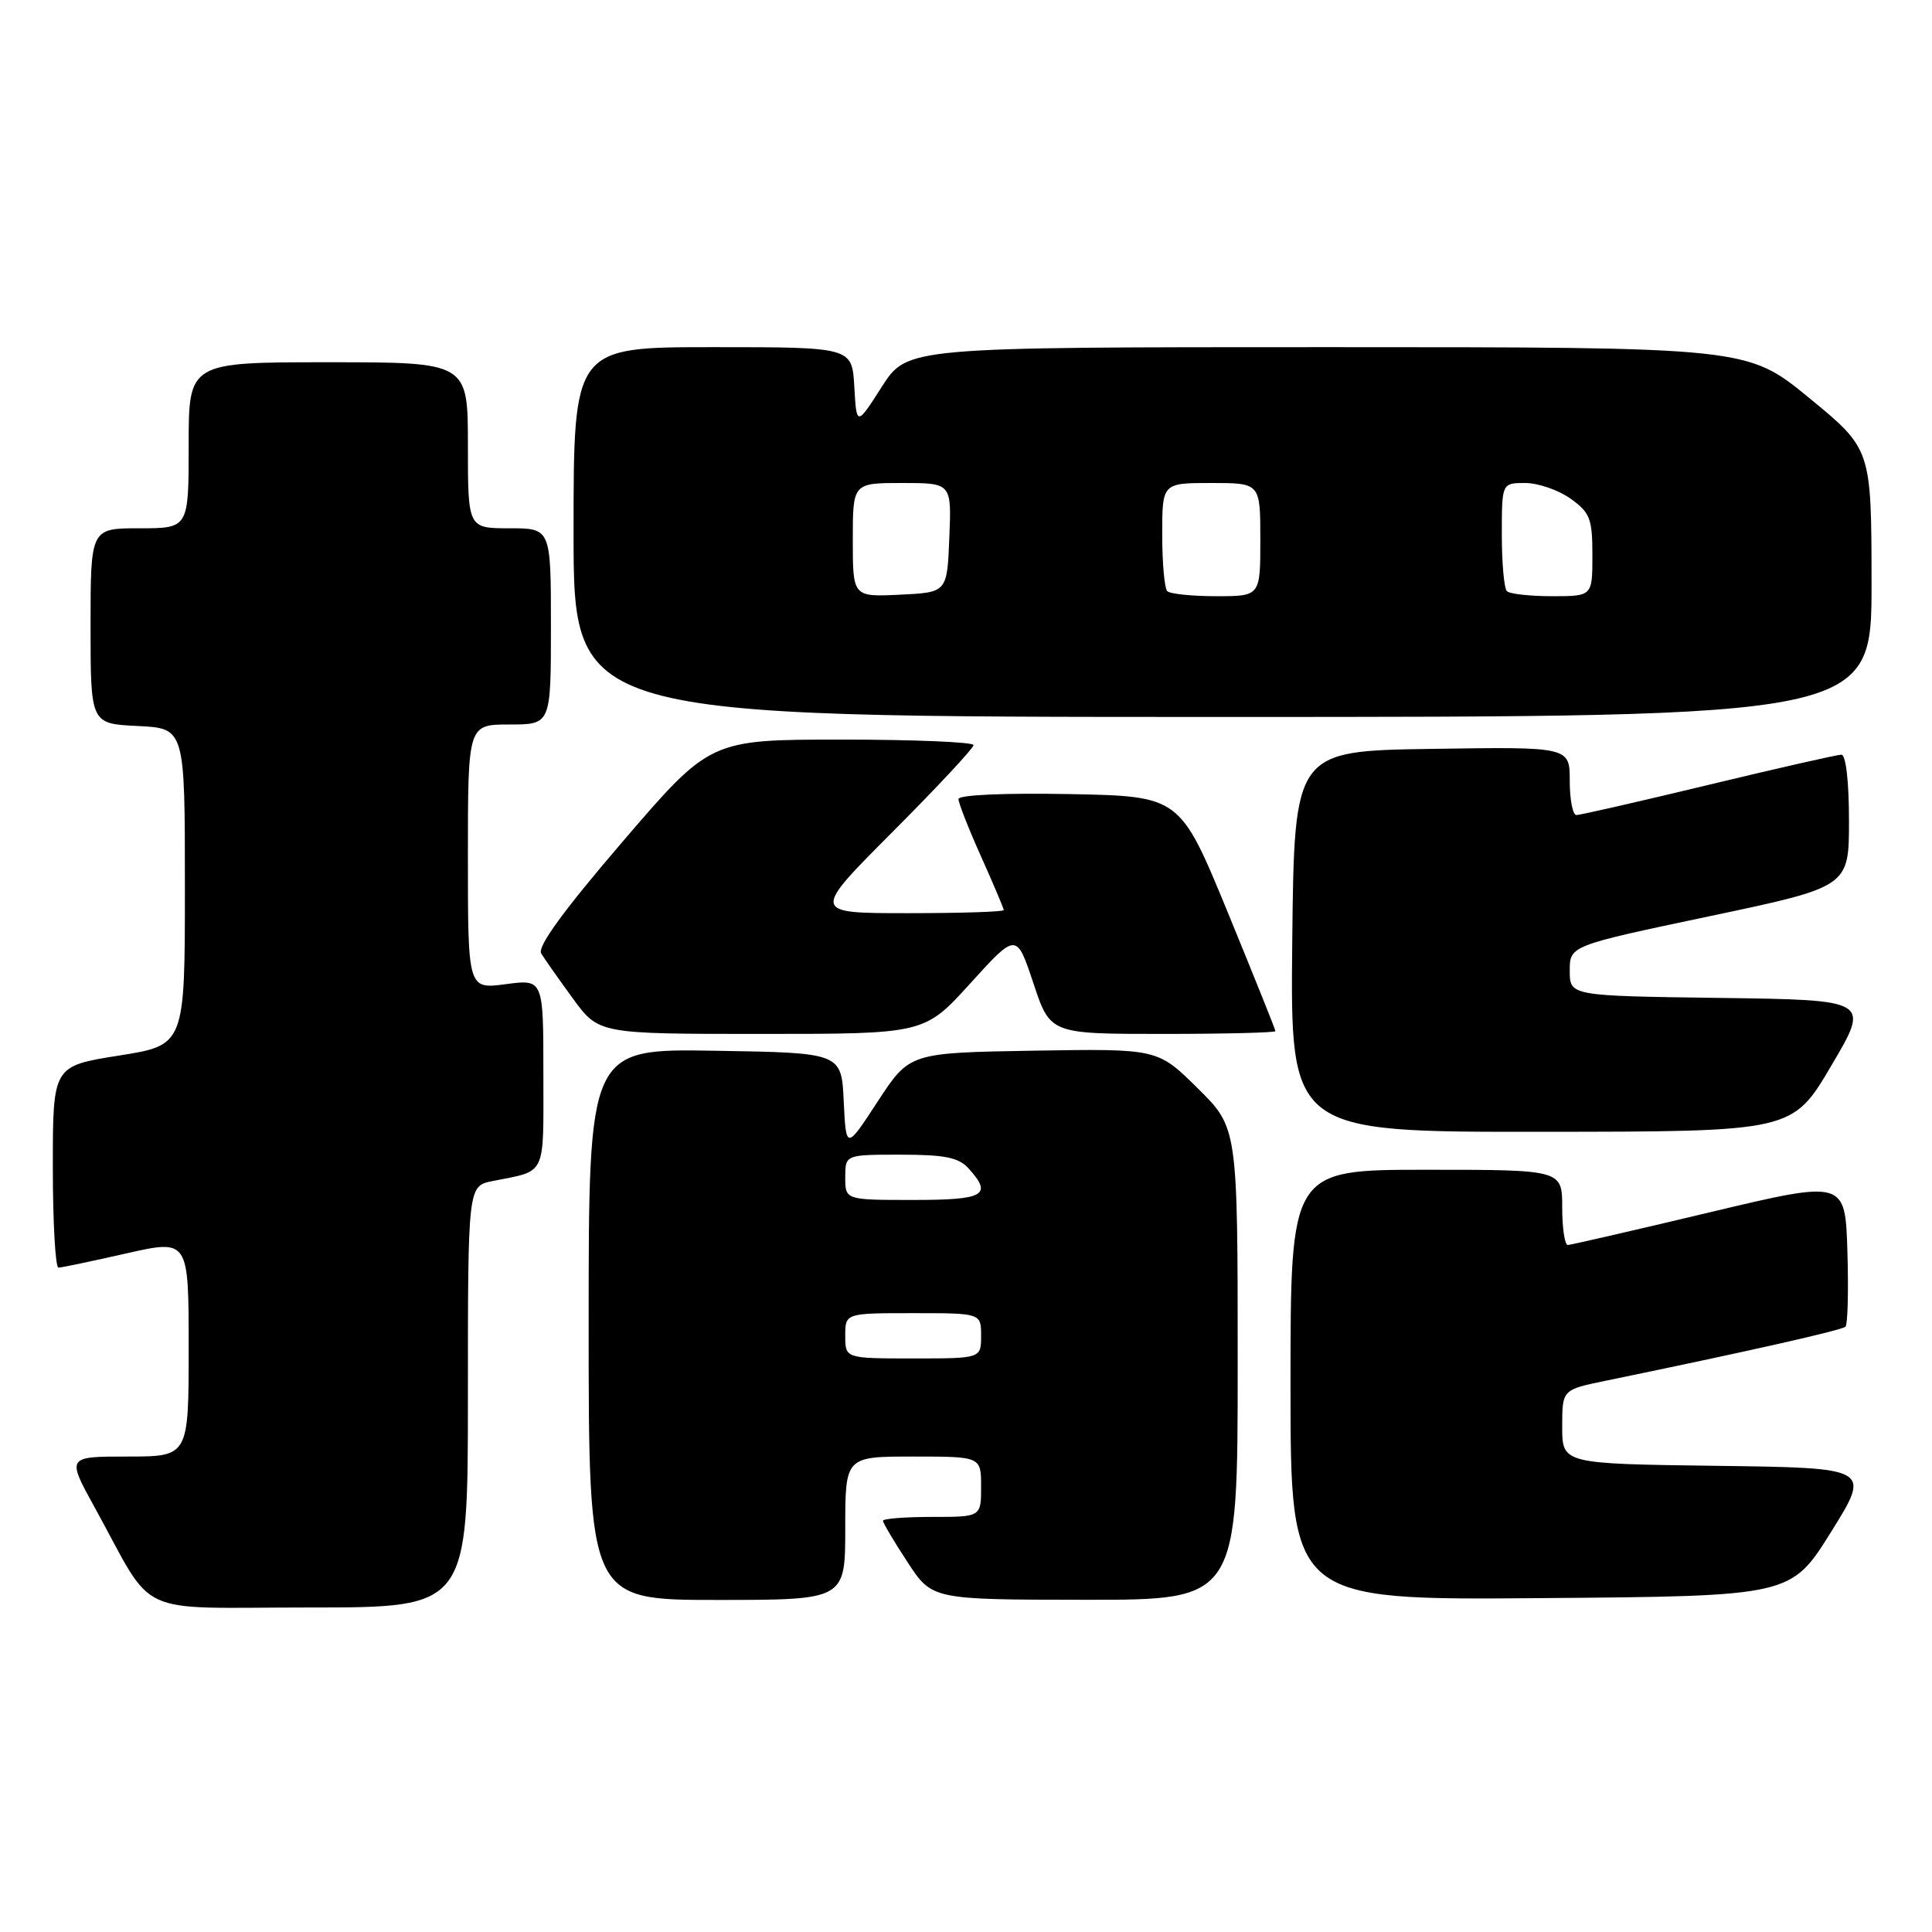 <?xml version="1.0" encoding="UTF-8" standalone="no"?>
<!DOCTYPE svg PUBLIC "-//W3C//DTD SVG 1.1//EN" "http://www.w3.org/Graphics/SVG/1.1/DTD/svg11.dtd" >
<svg xmlns="http://www.w3.org/2000/svg" xmlns:xlink="http://www.w3.org/1999/xlink" version="1.1" viewBox="0 0 256 256">
 <g >
 <path fill="currentColor"
d=" M 62.00 185.08 C 62.00 157.16 62.00 157.16 65.25 156.50 C 72.50 155.05 72.00 156.09 72.00 142.30 C 72.00 129.74 72.00 129.74 67.00 130.41 C 62.00 131.07 62.00 131.07 62.00 113.53 C 62.00 96.00 62.00 96.00 67.50 96.00 C 73.00 96.00 73.00 96.00 73.00 83.00 C 73.00 70.00 73.00 70.00 67.50 70.00 C 62.00 70.00 62.00 70.00 62.00 59.00 C 62.00 48.00 62.00 48.00 43.50 48.00 C 25.00 48.00 25.00 48.00 25.00 59.00 C 25.00 70.00 25.00 70.00 18.50 70.00 C 12.00 70.00 12.00 70.00 12.00 82.95 C 12.00 95.90 12.00 95.90 18.25 96.20 C 24.50 96.50 24.50 96.50 24.50 117.49 C 24.50 138.49 24.50 138.49 15.75 139.87 C 7.00 141.26 7.00 141.26 7.00 154.63 C 7.00 161.98 7.34 167.99 7.75 167.97 C 8.16 167.96 12.21 167.11 16.75 166.08 C 25.00 164.22 25.00 164.22 25.00 178.61 C 25.00 193.00 25.00 193.00 16.91 193.00 C 8.83 193.00 8.83 193.00 12.55 199.75 C 20.71 214.57 17.33 213.00 41.08 213.00 C 62.00 213.00 62.00 213.00 62.00 185.08 Z  M 112.00 202.50 C 112.00 193.00 112.00 193.00 121.00 193.00 C 130.00 193.00 130.00 193.00 130.00 197.00 C 130.00 201.00 130.00 201.00 123.50 201.00 C 119.92 201.00 117.00 201.23 117.00 201.51 C 117.00 201.79 118.46 204.26 120.25 206.99 C 123.50 211.96 123.50 211.96 143.75 211.98 C 164.00 212.00 164.00 212.00 164.00 180.72 C 164.00 149.43 164.00 149.43 158.69 144.19 C 153.39 138.95 153.39 138.95 136.95 139.22 C 120.52 139.50 120.52 139.50 116.31 145.94 C 112.11 152.37 112.11 152.37 111.80 145.94 C 111.50 139.50 111.50 139.50 94.75 139.23 C 78.00 138.95 78.00 138.95 78.00 175.48 C 78.00 212.00 78.00 212.00 95.00 212.00 C 112.00 212.00 112.00 212.00 112.00 202.50 Z  M 242.62 203.00 C 247.92 194.50 247.92 194.50 227.46 194.23 C 207.00 193.96 207.00 193.96 207.00 189.05 C 207.00 184.14 207.00 184.14 212.75 182.96 C 231.70 179.05 244.07 176.26 244.54 175.79 C 244.83 175.50 244.95 171.01 244.79 165.81 C 244.50 156.36 244.50 156.36 226.50 160.65 C 216.60 163.01 208.16 164.95 207.75 164.97 C 207.34 164.99 207.00 162.75 207.00 160.00 C 207.00 155.00 207.00 155.00 189.00 155.00 C 171.00 155.00 171.00 155.00 171.00 183.51 C 171.00 212.03 171.00 212.03 204.16 211.76 C 237.31 211.50 237.31 211.50 242.62 203.00 Z  M 242.65 141.22 C 247.80 132.50 247.80 132.50 227.90 132.23 C 208.00 131.96 208.00 131.96 208.00 128.63 C 208.00 125.31 208.00 125.31 226.50 121.41 C 245.00 117.51 245.00 117.51 245.00 108.75 C 245.00 103.55 244.59 100.00 243.99 100.00 C 243.44 100.00 235.51 101.80 226.38 104.00 C 217.24 106.20 209.37 108.00 208.88 108.00 C 208.40 108.00 208.00 105.96 208.00 103.48 C 208.00 98.95 208.00 98.95 189.75 99.23 C 171.50 99.50 171.50 99.50 171.23 124.75 C 170.97 150.00 170.97 150.00 204.23 149.97 C 237.50 149.95 237.50 149.95 242.65 141.22 Z  M 128.59 130.28 C 134.69 123.56 134.69 123.56 136.93 130.28 C 139.16 137.00 139.16 137.00 154.08 137.00 C 162.29 137.00 169.00 136.83 169.00 136.63 C 169.00 136.42 166.15 129.34 162.68 120.88 C 156.35 105.50 156.35 105.50 141.68 105.22 C 133.06 105.06 127.00 105.33 127.00 105.88 C 127.00 106.39 128.35 109.82 130.00 113.50 C 131.65 117.18 133.00 120.37 133.00 120.59 C 133.00 120.82 127.27 121.00 120.27 121.00 C 107.53 121.00 107.53 121.00 118.27 110.23 C 124.17 104.31 129.00 99.14 129.00 98.73 C 129.00 98.33 121.15 98.00 111.55 98.00 C 94.10 98.00 94.10 98.00 82.51 111.51 C 74.72 120.59 71.17 125.45 71.71 126.33 C 72.14 127.05 74.04 129.74 75.92 132.32 C 79.34 137.00 79.34 137.00 100.92 137.00 C 122.50 137.00 122.50 137.00 128.59 130.28 Z  M 247.99 77.25 C 247.97 59.50 247.97 59.50 239.75 52.75 C 231.52 46.00 231.52 46.00 175.86 46.00 C 120.21 46.00 120.21 46.00 116.85 51.24 C 113.50 56.48 113.50 56.48 113.20 51.24 C 112.90 46.00 112.90 46.00 94.45 46.00 C 76.00 46.00 76.00 46.00 76.00 70.50 C 76.00 95.00 76.00 95.00 162.00 95.00 C 248.00 95.00 248.00 95.00 247.99 77.25 Z  M 112.00 177.00 C 112.00 174.00 112.00 174.00 121.00 174.00 C 130.00 174.00 130.00 174.00 130.00 177.00 C 130.00 180.00 130.00 180.00 121.00 180.00 C 112.00 180.00 112.00 180.00 112.00 177.00 Z  M 112.00 156.00 C 112.00 153.00 112.00 153.00 119.35 153.00 C 125.19 153.00 127.03 153.37 128.35 154.83 C 131.55 158.38 130.45 159.00 121.00 159.00 C 112.00 159.00 112.00 159.00 112.00 156.00 Z  M 113.00 71.55 C 113.00 64.00 113.00 64.00 119.54 64.00 C 126.09 64.00 126.09 64.00 125.79 71.25 C 125.50 78.50 125.50 78.50 119.25 78.80 C 113.00 79.10 113.00 79.10 113.00 71.55 Z  M 154.67 78.33 C 154.30 77.97 154.00 74.59 154.00 70.83 C 154.00 64.00 154.00 64.00 160.50 64.00 C 167.00 64.00 167.00 64.00 167.00 71.50 C 167.00 79.00 167.00 79.00 161.17 79.00 C 157.96 79.00 155.03 78.70 154.67 78.33 Z  M 199.67 78.33 C 199.30 77.97 199.00 74.59 199.00 70.83 C 199.00 64.00 199.00 64.00 202.10 64.00 C 203.80 64.00 206.50 64.93 208.10 66.07 C 210.69 67.92 211.00 68.71 211.00 73.57 C 211.00 79.00 211.00 79.00 205.67 79.00 C 202.73 79.00 200.03 78.70 199.67 78.33 Z "/>
</g>
</svg>